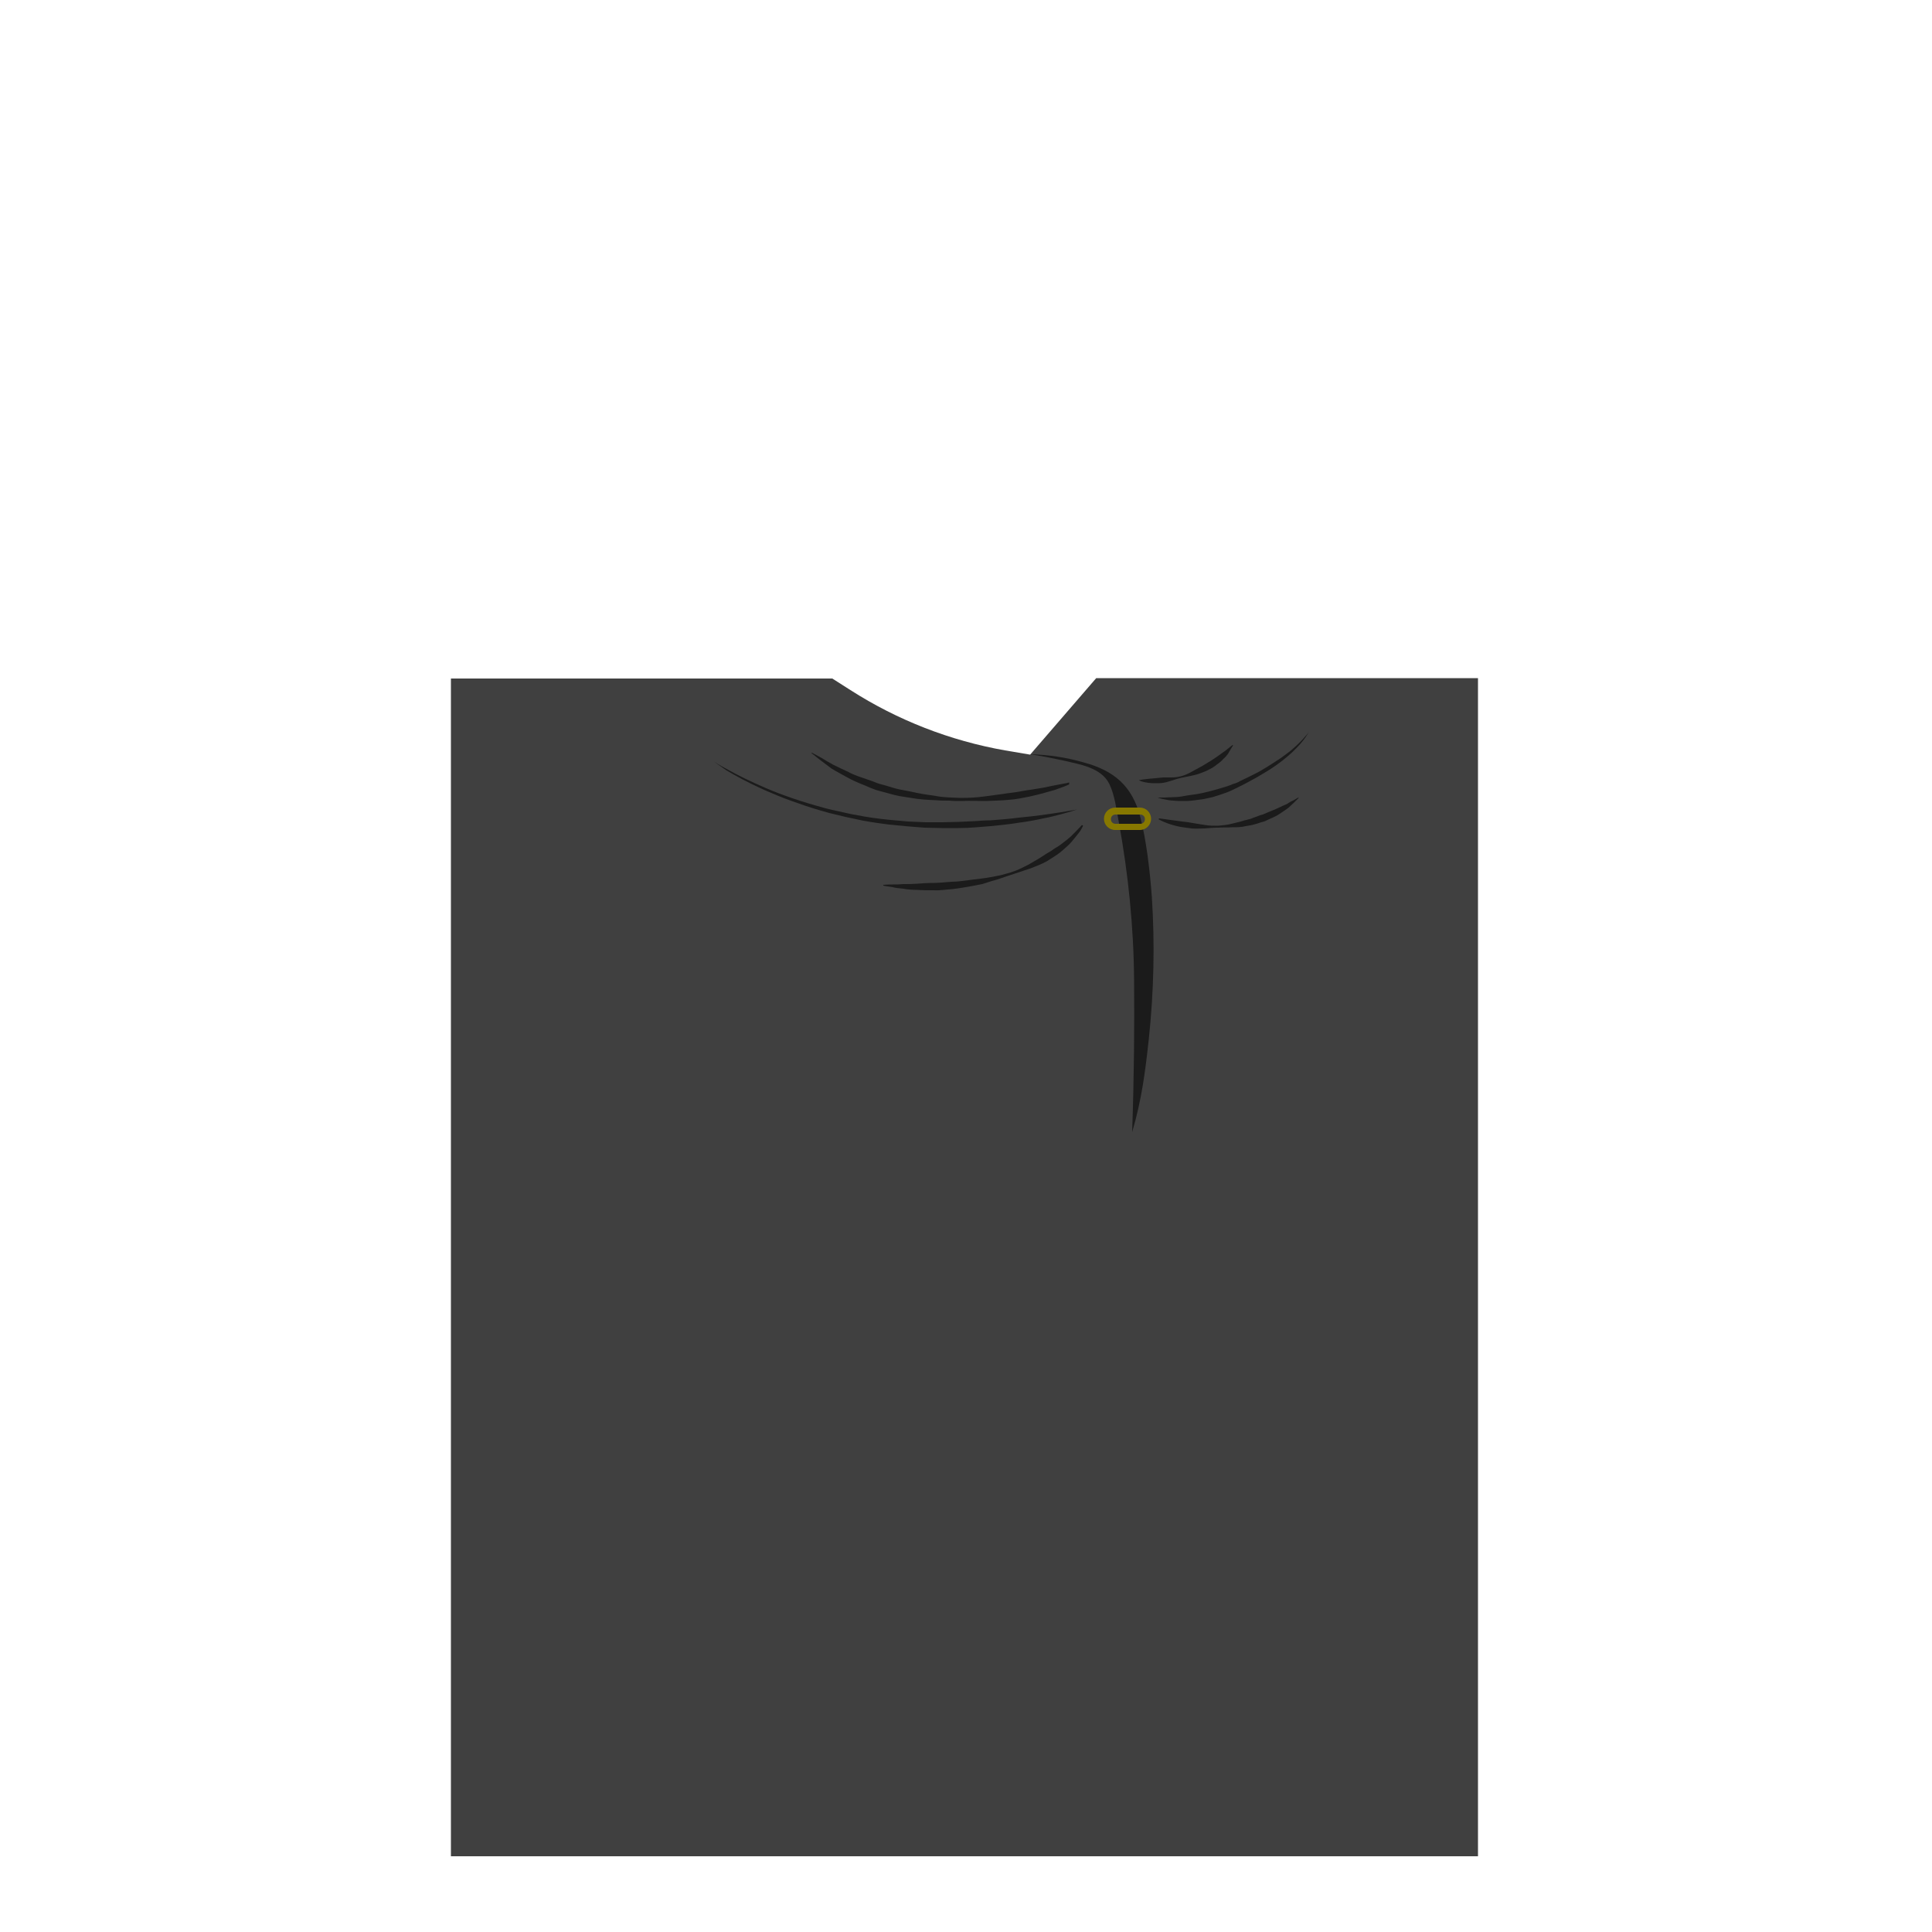 <?xml version="1.0" encoding="utf-8"?>
<!-- Generator: Adobe Illustrator 18.0.0, SVG Export Plug-In . SVG Version: 6.00 Build 0)  -->
<!DOCTYPE svg PUBLIC "-//W3C//DTD SVG 1.1//EN" "http://www.w3.org/Graphics/SVG/1.1/DTD/svg11.dtd">
<svg version="1.1" id="content" xmlns="http://www.w3.org/2000/svg" xmlns:xlink="http://www.w3.org/1999/xlink" x="0px" y="0px"
	 width="500px" height="500px" viewBox="0 0 500 500" enable-background="new 0 0 500 500" xml:space="preserve">
<rect id="position" x="0.5" y="0.5" display="none" fill="none" stroke="#000000" width="499" height="499"/>
<g>
	<path fill="#404040" d="M283.7,175.5l-17.1,19.8l-6.5-1.1c-14.2-2.5-27.8-7.8-40-15.6l-4.7-3h-98.7v304.8h265.8V175.5H283.7z"/>
	<g>
		<g>
			<path fill="#1B1B1B" d="M276.7,203c0,0-1,0.5-2.8,1.1c-0.9,0.4-2,0.6-3.3,1s-2.7,0.7-4.4,1.1c-1.6,0.3-3.4,0.7-5.2,0.8
				c-1.9,0.2-3.9,0.2-5.9,0.3c-2.1,0-4.2-0.1-6.3,0c-1.1,0-2.2,0-3.2-0.1c-1.1,0-2.2,0-3.3-0.1c-2.2-0.1-4.4-0.2-6.5-0.6
				c-1.1-0.2-2.1-0.3-3.2-0.5c-1-0.2-2-0.5-3.1-0.8c-1-0.3-2-0.5-2.9-0.8s-1.8-0.7-2.7-1.1c-1.8-0.7-3.4-1.4-4.8-2.2
				c-1.4-0.8-2.8-1.5-3.9-2.2c-1.1-0.8-2-1.5-2.8-2.1c-1.5-1.2-2.4-1.9-2.4-1.9l0.1-0.1c0,0,1,0.5,2.6,1.4c0.8,0.5,1.8,1.1,2.9,1.7
				c1.2,0.6,2.5,1.2,4,1.9c1.4,0.8,3.1,1.3,4.8,1.9c0.9,0.3,1.8,0.6,2.7,1c0.9,0.3,1.9,0.5,2.8,0.8c1,0.3,1.9,0.6,2.9,0.8
				s2,0.4,3.1,0.6c2.1,0.5,4.2,0.8,6.3,1.1c2.1,0.4,4.3,0.4,6.4,0.5c2.1,0,4.2-0.1,6.3-0.4c2-0.3,4-0.5,5.8-0.8
				c1.8-0.2,3.6-0.5,5.2-0.8c1.6-0.2,3.1-0.5,4.4-0.7c1.3-0.3,2.4-0.5,3.4-0.7c0.9-0.2,1.7-0.3,2.2-0.4c0.5-0.1,0.8-0.2,0.8-0.2
				L276.7,203z"/>
		</g>
		<g>
			<path fill="#1B1B1B" d="M280.3,213.7c0,0-0.1,0.2-0.3,0.6c-0.2,0.4-0.5,0.9-1,1.5s-1.1,1.4-1.8,2.2c-0.7,0.8-1.7,1.6-2.7,2.5
				c-0.5,0.4-1.1,0.8-1.7,1.2s-1.3,0.8-1.9,1.2c-0.7,0.4-1.4,0.7-2.1,1s-1.5,0.6-2.3,0.9c-0.8,0.3-1.6,0.5-2.4,0.8
				c-0.4,0.1-0.8,0.3-1.2,0.4l-1.2,0.4c-1.7,0.5-3.3,1.2-5,1.6l-2.5,0.8c-0.9,0.2-1.7,0.3-2.6,0.5c-1.7,0.3-3.4,0.6-5.1,0.8
				c-1.7,0.1-3.3,0.4-4.8,0.3c-1.5,0-3,0-4.3-0.1c-1.3,0-2.5-0.1-3.6-0.3c-1.1-0.1-2-0.2-2.8-0.4c-1.5-0.2-2.4-0.4-2.4-0.4V229
				c0,0,0.9-0.1,2.4-0.1c0.8,0,1.7,0,2.8-0.1c1.1,0,2.3,0,3.6-0.1s2.7-0.2,4.2-0.2s3.1-0.2,4.7-0.3c1.6,0,3.3-0.3,5-0.5
				s3.4-0.4,5.1-0.7c0.9-0.2,1.7-0.3,2.6-0.5c0.8-0.2,1.7-0.5,2.5-0.7c1.7-0.5,3.2-1.3,4.6-2c1.4-0.8,2.8-1.6,4-2.4
				c0.6-0.4,1.2-0.8,1.8-1.1c0.6-0.4,1.1-0.8,1.7-1.1c1.1-0.7,2-1.5,2.8-2.1c0.4-0.3,0.8-0.7,1.1-1c0.3-0.3,0.6-0.6,0.9-0.9
				c1.1-1.1,1.6-1.7,1.6-1.7L280.3,213.7z"/>
		</g>
		<g>
			<path fill="#1B1B1B" d="M184.8,197.1c0,0,1.3,0.9,3.6,2.1c2.3,1.3,5.7,3,9.9,4.8s9.2,3.5,14.7,5c1.4,0.4,2.8,0.7,4.2,1
				s2.9,0.7,4.3,0.9c2.9,0.6,5.9,1,9,1.3c1.5,0.1,3,0.3,4.5,0.4c1.5,0.1,3,0.1,4.5,0.2c1.5,0,3,0,4.4,0c1.5,0,2.9-0.1,4.3-0.1
				c1.4-0.1,2.8-0.1,4.2-0.2c1.4-0.1,2.7-0.2,4-0.2c2.6-0.2,5.1-0.4,7.3-0.7c4.5-0.4,8.3-1,10.9-1.4s4.1-0.7,4.1-0.7s-1.4,0.5-4,1.2
				c-1.3,0.3-2.9,0.8-4.7,1.1c-1.8,0.4-3.9,0.8-6.2,1.1c-2.3,0.4-4.7,0.6-7.4,0.9c-2.6,0.2-5.4,0.5-8.3,0.5c-1.4,0-2.9,0-4.4,0
				s-3-0.1-4.5-0.1c-3-0.2-6.1-0.5-9.1-0.8c-3-0.4-6.1-0.8-9-1.5c-1.5-0.3-2.9-0.6-4.4-1c-1.4-0.3-2.9-0.7-4.2-1.1
				c-2.8-0.8-5.4-1.7-7.9-2.6c-2.5-0.9-4.8-1.9-6.9-2.8c-4.2-1.9-7.5-3.7-9.8-5.1C186,198,184.8,197.1,184.8,197.1z"/>
		</g>
		<g>
			<path fill="#1B1B1B" d="M300,211.8c0,0,2.3,0.3,5.9,0.8c0.9,0.1,1.8,0.2,2.8,0.4s2,0.3,3.1,0.5s2.2,0.2,3.4,0.2
				c1.2-0.1,2.3-0.2,3.5-0.5c1.1-0.3,2.3-0.5,3.4-0.9c0.6-0.1,1.1-0.3,1.6-0.4c0.5-0.2,1-0.4,1.6-0.6c0.5-0.2,1-0.4,1.5-0.5
				c0.5-0.2,0.9-0.4,1.4-0.6c0.9-0.4,1.8-0.7,2.6-1.1c0.8-0.4,1.5-0.7,2.2-1c0.6-0.4,1.1-0.7,1.6-0.9c0.9-0.5,1.4-0.8,1.4-0.8
				l0.1,0.1c0,0-0.4,0.4-1.2,1.2c-0.4,0.4-0.9,0.8-1.4,1.3c-0.6,0.5-1.3,0.9-2,1.4s-1.6,1-2.6,1.4c-0.5,0.2-1,0.5-1.5,0.7
				s-1.1,0.3-1.6,0.5s-1.1,0.3-1.7,0.5c-0.6,0.1-1.2,0.2-1.7,0.3c-1.2,0.3-2.4,0.3-3.6,0.3c-1.2,0.1-2.4,0-3.6,0.1
				c-1.2,0-2.3,0.1-3.5,0.2c-1.1,0-2.2,0.1-3.3,0c-1-0.1-2-0.3-2.9-0.4c-3.6-0.7-5.7-2-5.7-2L300,211.8z"/>
		</g>
		<g>
			<path fill="#1B1B1B" d="M294.8,201.9c0,0,0.4-0.1,1.2-0.2c0.7-0.1,1.8-0.2,3-0.3c0.6-0.1,1.3-0.1,2-0.2c0.7,0,1.5,0,2.2,0
				c1.6,0,3.2-0.4,4.7-1.2c0.7-0.4,1.5-0.8,2.2-1.2c0.4-0.2,0.7-0.4,1.1-0.6c0.3-0.2,0.7-0.4,1-0.6c0.3-0.2,0.6-0.4,1-0.6
				c0.3-0.2,0.6-0.4,0.9-0.6c0.6-0.4,1.1-0.7,1.6-1.1c0.5-0.4,1-0.7,1.4-1s0.7-0.6,1-0.8c0.6-0.5,0.9-0.7,0.9-0.7l0.1,0.1
				c0,0-0.2,0.4-0.6,1c-0.2,0.3-0.4,0.7-0.7,1.2c-0.3,0.4-0.7,0.9-1.2,1.3c-0.4,0.5-1,1-1.6,1.4c-0.6,0.5-1.2,0.9-2,1.3
				c-0.7,0.4-1.5,0.7-2.3,1s-1.6,0.5-2.5,0.7c-0.8,0.2-1.7,0.3-2.5,0.5s-1.6,0.4-2.4,0.7c-0.8,0.2-1.5,0.5-2.3,0.6
				c-0.7,0.1-1.4,0.1-2.1,0.1C296.3,202.7,294.7,202,294.8,201.9L294.8,201.9z"/>
		</g>
		<g>
			<path fill="#1B1B1B" d="M338.8,189.3c0,0-0.3,0.6-1,1.6s-1.8,2.3-3.4,3.8c-1.5,1.4-3.5,3-5.7,4.4c-1.1,0.7-2.3,1.4-3.5,2.1
				c-1.2,0.7-2.4,1.3-3.7,2c-1.3,0.6-2.5,1.3-3.8,1.8s-2.6,0.9-3.9,1.3c-1.3,0.3-2.6,0.6-3.8,0.7c-1.2,0.2-2.4,0.3-3.4,0.3
				c-1.1,0-2,0-2.9-0.1c-0.9,0-1.6-0.2-2.2-0.3c-1.2-0.2-1.9-0.5-1.9-0.5s0.7,0,1.9,0c0.6,0,1.3-0.1,2.2-0.1c0.8,0,1.8-0.1,2.8-0.3
				s2.1-0.3,3.3-0.5c1.2-0.2,2.4-0.5,3.6-0.8s2.5-0.7,3.8-1.1c0.6-0.2,1.3-0.4,1.9-0.7c0.7-0.2,1.3-0.4,1.9-0.8
				c1.3-0.6,2.5-1.2,3.7-1.8s2.4-1.3,3.5-2s2.2-1.4,3.1-2c1-0.7,1.9-1.4,2.7-2c0.8-0.7,1.5-1.3,2.1-1.9c0.6-0.6,1.1-1.1,1.5-1.6
				C338.5,189.9,338.8,189.3,338.8,189.3z"/>
		</g>
		<path fill="#1B1B1B" d="M266.5,195.2c2.9,0.4,5.8,1,8.6,1.6c4.2,1,9.9,1.8,12,6.1c1.4,2.9,1.8,6.5,2.4,9.6
			c2.5,13.6,3.9,27.4,4,41.2c0.1,12,0,24.8-0.5,39.3c2.5-8.5,3.4-15.8,4.3-24c1.3-12.2,1.6-24.5,0.8-36.8c-0.5-7-1.5-15.1-3-20.8
			c-2.1-8-6.8-12-14.7-14.1C275.9,196,271.2,195.3,266.5,195.2z"/>
		<g>
			<path fill="#877800" d="M295,214.8h-6.4c-1.6,0-2.9-1.3-2.9-2.9s1.3-2.9,2.9-2.9h6.4c1.6,0,2.9,1.3,2.9,2.9
				S296.6,214.8,295,214.8z M288.7,210.8c-0.7,0-1.2,0.5-1.2,1.2s0.5,1.2,1.2,1.2h6.4c0.7,0,1.2-0.5,1.2-1.2s-0.5-1.2-1.2-1.2H288.7
				z"/>
		</g>
	</g>
</g>
</svg>
